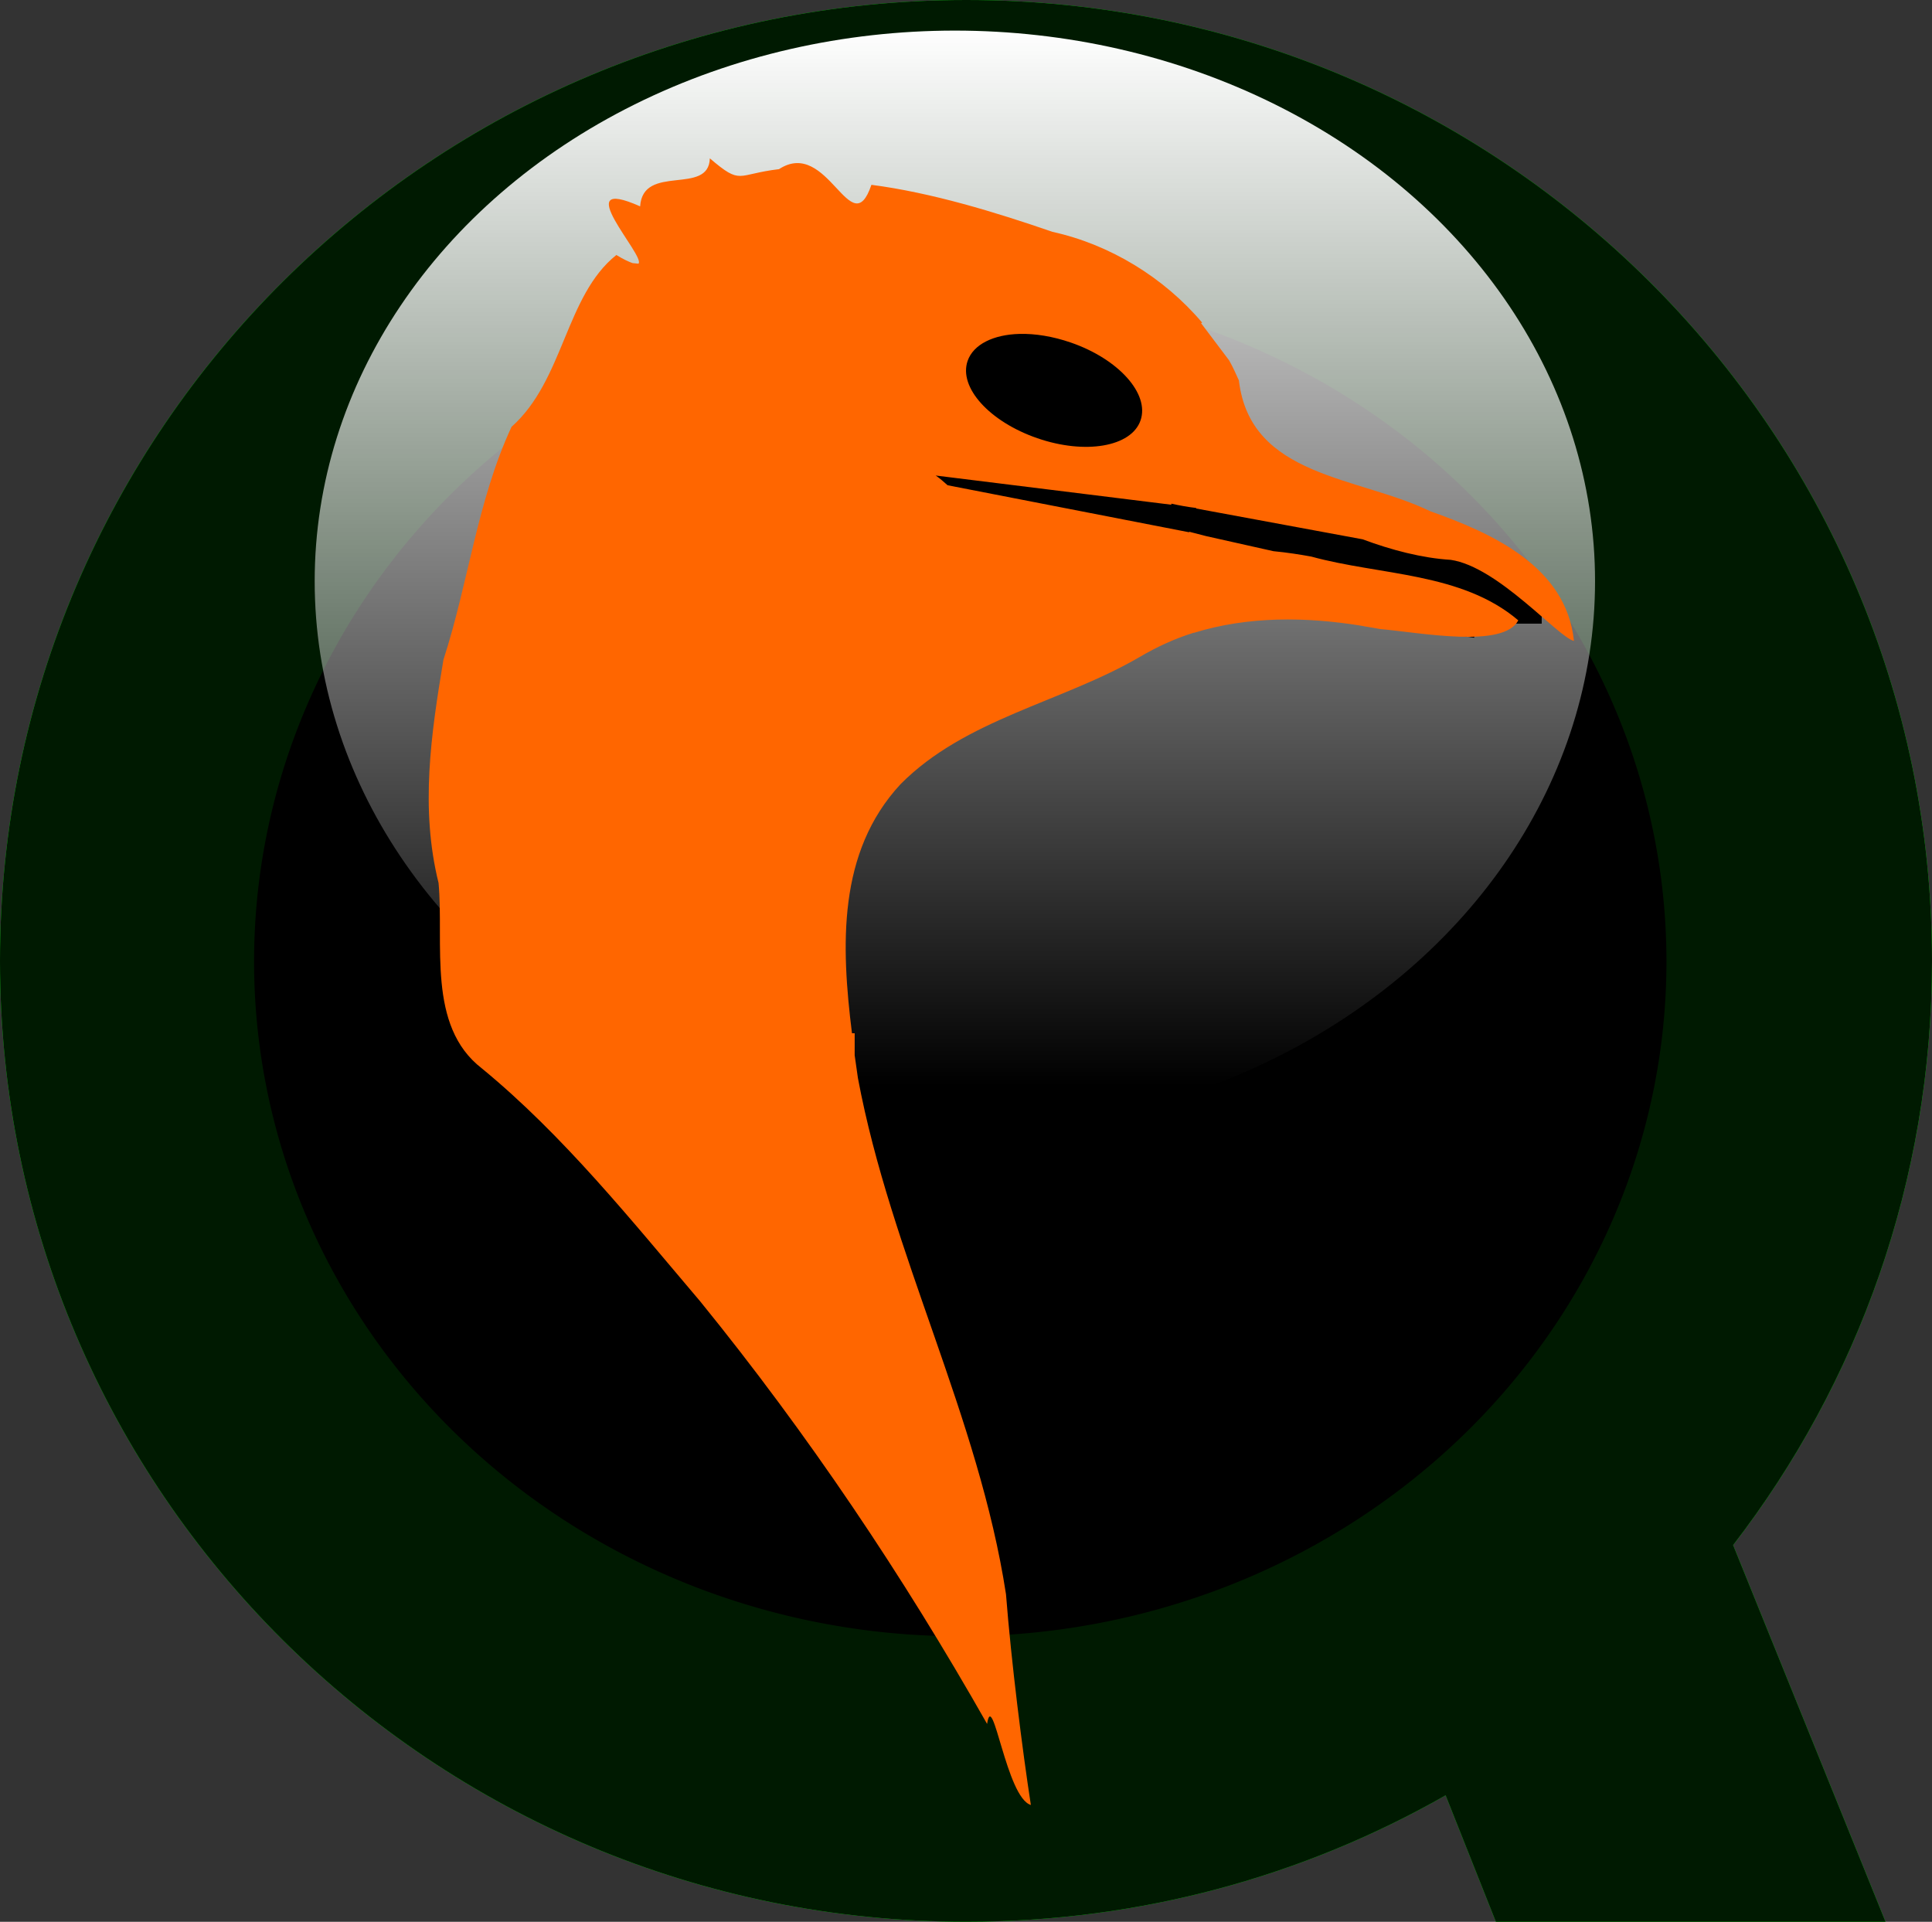 <?xml version="1.0" encoding="UTF-8" standalone="no"?>
<!-- Created with Inkscape (http://www.inkscape.org/) -->

<svg
   width="111.719"
   height="111.125"
   id="svg2"
   version="1.1"
   inkscape:version="1.3.2 (091e20ef0f, 2023-11-25)"
   sodipodi:docname="q.svg"
   xmlns:inkscape="http://www.inkscape.org/namespaces/inkscape"
   xmlns:sodipodi="http://sodipodi.sourceforge.net/DTD/sodipodi-0.dtd"
   xmlns:xlink="http://www.w3.org/1999/xlink"
   xmlns="http://www.w3.org/2000/svg"
   xmlns:svg="http://www.w3.org/2000/svg"
   xmlns:rdf="http://www.w3.org/1999/02/22-rdf-syntax-ns#"
   xmlns:cc="http://creativecommons.org/ns#"
   xmlns:dc="http://purl.org/dc/elements/1.1/">
  <rect width="100%" height="100%" fill="#333333" stroke="none"/>
  <defs
     id="defs4">
    <linearGradient
       id="linearGradient8">
      <stop
         style="stop-color:#000000;stop-opacity:1;"
         offset="0"
         id="stop7" />
      <stop
         style="stop-color:#000000;stop-opacity:0.897;"
         offset="1"
         id="stop8" />
    </linearGradient>
    <linearGradient
       id="linearGradient4686">
      <stop
         style="stop-color:#000000;stop-opacity:1;"
         offset="0"
         id="stop4688" />
      <stop
         id="stop3956"
         offset="0.75"
         style="stop-color:#000000;stop-opacity:0.878;" />
      <stop
         style="stop-color:#ffffff;stop-opacity:0.439;"
         offset="0.75"
         id="stop3958" />
      <stop
         id="stop3960"
         offset="0.88"
         style="stop-color:#181818;stop-opacity:1;" />
      <stop
         style="stop-color:#242424;stop-opacity:1;"
         offset="0.88"
         id="stop3962" />
      <stop
         style="stop-color:#000000;stop-opacity:1;"
         offset="1"
         id="stop4690" />
    </linearGradient>
    <linearGradient
       id="linearGradient4467">
      <stop
         style="stop-color:#000000;stop-opacity:1;"
         offset="0"
         id="stop4469" />
      <stop
         style="stop-color:#000000;stop-opacity:0.897;"
         offset="1"
         id="stop4471" />
    </linearGradient>
    <linearGradient
       id="linearGradient4431">
      <stop
         style="stop-color:#ffffff;stop-opacity:1;"
         offset="0"
         id="stop4433" />
      <stop
         style="stop-color:#ffffff;stop-opacity:0;"
         offset="1"
         id="stop4435" />
    </linearGradient>
    <linearGradient
       id="linearGradient4466">
      <stop
         style="stop-color:#ffffff;stop-opacity:1;"
         offset="0"
         id="stop4468" />
      <stop
         style="stop-color:#ffffff;stop-opacity:0;"
         offset="1"
         id="stop4470" />
    </linearGradient>
    <linearGradient
       id="linearGradient4321">
      <stop
         style="stop-color:#ff6702;stop-opacity:1;"
         offset="0"
         id="stop4323" />
      <stop
         style="stop-color:#ff9a55;stop-opacity:1;"
         offset="1"
         id="stop4325" />
    </linearGradient>
    <linearGradient
       id="linearGradient4283">
      <stop
         style="stop-color:#000000;stop-opacity:1;"
         offset="0"
         id="stop4285" />
      <stop
         style="stop-color:#000000;stop-opacity:0;"
         offset="1"
         id="stop4287" />
    </linearGradient>
    <linearGradient
       id="linearGradient4251">
      <stop
         style="stop-color:#000000;stop-opacity:1;"
         offset="0"
         id="stop4253" />
      <stop
         style="stop-color:#000000;stop-opacity:0;"
         offset="1"
         id="stop4255" />
    </linearGradient>
    <linearGradient
       id="linearGradient4007">
      <stop
         style="stop-color:#ff6600;stop-opacity:1;"
         offset="0"
         id="stop4009" />
      <stop
         style="stop-color:#ff9148;stop-opacity:1;"
         offset="1"
         id="stop4011" />
    </linearGradient>
    <linearGradient
       id="linearGradient3999">
      <stop
         style="stop-color:#fff7f2;stop-opacity:1;"
         offset="0"
         id="stop4001" />
      <stop
         style="stop-color:#ffffff;stop-opacity:0;"
         offset="1"
         id="stop4003" />
    </linearGradient>
    <linearGradient
       id="linearGradient3890">
      <stop
         style="stop-color:#ffffff;stop-opacity:1;"
         offset="0"
         id="stop3892" />
      <stop
         style="stop-color:#ffffff;stop-opacity:0;"
         offset="1"
         id="stop3894" />
    </linearGradient>
    <linearGradient
       id="linearGradient3880">
      <stop
         style="stop-color:#eb7400;stop-opacity:1;"
         offset="0"
         id="stop3882" />
      <stop
         style="stop-color:#f7b06a;stop-opacity:1;"
         offset="1"
         id="stop3884" />
    </linearGradient>
    <linearGradient
       id="linearGradient4011">
      <stop
         style="stop-color:#042dc8;stop-opacity:1;"
         offset="0"
         id="stop4013" />
      <stop
         style="stop-color:#4260d5;stop-opacity:1;"
         offset="1"
         id="stop4015" />
    </linearGradient>
    <linearGradient
       id="linearGradient3879">
      <stop
         style="stop-color:#ffffff;stop-opacity:0.906;"
         offset="0"
         id="stop3881" />
      <stop
         style="stop-color:#ffffff;stop-opacity:0;"
         offset="1"
         id="stop3883" />
    </linearGradient>
    <linearGradient
       id="linearGradient3869">
      <stop
         style="stop-color:#c95000;stop-opacity:1;"
         offset="0"
         id="stop3871" />
      <stop
         style="stop-color:#ff9e5e;stop-opacity:1;"
         offset="1"
         id="stop3873" />
    </linearGradient>
    <linearGradient
       id="linearGradient3861">
      <stop
         style="stop-color:#f06000;stop-opacity:1;"
         offset="0"
         id="stop3863" />
      <stop
         style="stop-color:#ffccaa;stop-opacity:1;"
         offset="1"
         id="stop3865" />
    </linearGradient>
    <linearGradient
       id="linearGradient3826">
      <stop
         style="stop-color:#ff6600;stop-opacity:1;"
         offset="0"
         id="stop3828" />
      <stop
         style="stop-color:#ff893b;stop-opacity:1;"
         offset="1"
         id="stop3830" />
    </linearGradient>
    <linearGradient
       id="linearGradient3879-6">
      <stop
         style="stop-color:#ffffff;stop-opacity:0.906;"
         offset="0"
         id="stop3881-4" />
      <stop
         style="stop-color:#ffffff;stop-opacity:0;"
         offset="1"
         id="stop3883-7" />
    </linearGradient>
    <linearGradient
       id="linearGradient3869-5">
      <stop
         style="stop-color:#c95000;stop-opacity:1;"
         offset="0"
         id="stop3871-9" />
      <stop
         style="stop-color:#ff9e5e;stop-opacity:1;"
         offset="1"
         id="stop3873-4" />
    </linearGradient>
    <linearGradient
       inkscape:collect="always"
       xlink:href="#linearGradient3879-4"
       id="linearGradient3885-6"
       x1="76.025"
       y1="124.85"
       x2="75.874"
       y2="143.04"
       gradientUnits="userSpaceOnUse" />
    <linearGradient
       id="linearGradient3879-4">
      <stop
         style="stop-color:#ffffff;stop-opacity:0.932;"
         offset="0"
         id="stop3881-6" />
      <stop
         style="stop-color:#ffffff;stop-opacity:0;"
         offset="1"
         id="stop3883-74" />
    </linearGradient>
    <linearGradient
       id="linearGradient3869-2">
      <stop
         style="stop-color:#c95000;stop-opacity:1;"
         offset="0"
         id="stop3871-99" />
      <stop
         style="stop-color:#ff9e5e;stop-opacity:1;"
         offset="1"
         id="stop3873-6" />
    </linearGradient>
    <radialGradient
       inkscape:collect="always"
       xlink:href="#linearGradient4011"
       id="radialGradient4017"
       cx="66.639"
       cy="93.096"
       fx="66.639"
       fy="93.096"
       r="11.516"
       gradientTransform="matrix(0.232,1.601,-1.012,0.147,145.404,-26.3)"
       gradientUnits="userSpaceOnUse" />
    <linearGradient
       inkscape:collect="always"
       xlink:href="#linearGradient3879-4-7"
       id="linearGradient3885-6-2"
       x1="76.025"
       y1="124.85"
       x2="75.874"
       y2="143.04"
       gradientUnits="userSpaceOnUse" />
    <linearGradient
       id="linearGradient3879-4-7">
      <stop
         style="stop-color:#ffffff;stop-opacity:0.932;"
         offset="0"
         id="stop3881-6-7" />
      <stop
         style="stop-color:#ffffff;stop-opacity:0;"
         offset="1"
         id="stop3883-74-6" />
    </linearGradient>
    <radialGradient
       inkscape:collect="always"
       xlink:href="#linearGradient4011-5"
       id="radialGradient4017-7"
       cx="66.639"
       cy="93.096"
       fx="66.639"
       fy="93.096"
       r="11.516"
       gradientTransform="matrix(0.998,6.872,-4.346,0.631,452.76,-225.985)"
       gradientUnits="userSpaceOnUse" />
    <linearGradient
       id="linearGradient4011-5">
      <stop
         style="stop-color:#042dc8;stop-opacity:1;"
         offset="0"
         id="stop4013-1" />
      <stop
         style="stop-color:#4260d5;stop-opacity:1;"
         offset="1"
         id="stop4015-3" />
    </linearGradient>
    <linearGradient
       inkscape:collect="always"
       xlink:href="#linearGradient3879-4-75"
       id="linearGradient3885-6-8"
       x1="76.025"
       y1="124.85"
       x2="75.874"
       y2="143.04"
       gradientUnits="userSpaceOnUse" />
    <linearGradient
       id="linearGradient3879-4-75">
      <stop
         style="stop-color:#ffffff;stop-opacity:0.932;"
         offset="0"
         id="stop3881-6-1" />
      <stop
         style="stop-color:#ffffff;stop-opacity:0;"
         offset="1"
         id="stop3883-74-4" />
    </linearGradient>
    <radialGradient
       inkscape:collect="always"
       xlink:href="#linearGradient4011-0"
       id="radialGradient4017-5"
       cx="66.639"
       cy="93.096"
       fx="66.639"
       fy="93.096"
       r="11.516"
       gradientTransform="matrix(0.232,1.601,-1.012,0.147,146.35,53.682)"
       gradientUnits="userSpaceOnUse" />
    <linearGradient
       id="linearGradient4011-0">
      <stop
         style="stop-color:#042dc8;stop-opacity:1;"
         offset="0"
         id="stop4013-4" />
      <stop
         style="stop-color:#4260d5;stop-opacity:1;"
         offset="1"
         id="stop4015-0" />
    </linearGradient>
    <linearGradient
       inkscape:collect="always"
       xlink:href="#linearGradient4011-0"
       id="linearGradient4117"
       x1="107.03"
       y1="189.725"
       x2="107.185"
       y2="173.475"
       gradientUnits="userSpaceOnUse" />
    <linearGradient
       inkscape:collect="always"
       xlink:href="#linearGradient3879-4-7-2"
       id="linearGradient3885-6-2-8"
       x1="76.025"
       y1="124.85"
       x2="75.874"
       y2="143.04"
       gradientUnits="userSpaceOnUse" />
    <linearGradient
       id="linearGradient3879-4-7-2">
      <stop
         style="stop-color:#ffffff;stop-opacity:0.932;"
         offset="0"
         id="stop3881-6-7-9" />
      <stop
         style="stop-color:#ffffff;stop-opacity:0;"
         offset="1"
         id="stop3883-74-6-9" />
    </linearGradient>
    <radialGradient
       inkscape:collect="always"
       xlink:href="#linearGradient4011-5-1"
       id="radialGradient4017-7-9"
       cx="66.639"
       cy="93.096"
       fx="66.639"
       fy="93.096"
       r="11.516"
       gradientTransform="matrix(0.998,6.872,-4.346,0.631,448.947,-406.993)"
       gradientUnits="userSpaceOnUse" />
    <linearGradient
       id="linearGradient4011-5-1">
      <stop
         style="stop-color:#042dc8;stop-opacity:1;"
         offset="0"
         id="stop4013-1-9" />
      <stop
         style="stop-color:#4260d5;stop-opacity:1;"
         offset="1"
         id="stop4015-3-8" />
    </linearGradient>
    <linearGradient
       inkscape:collect="always"
       xlink:href="#linearGradient3879-4-7-2-7"
       id="linearGradient3885-6-2-8-0"
       x1="76.025"
       y1="124.85"
       x2="75.874"
       y2="143.04"
       gradientUnits="userSpaceOnUse" />
    <linearGradient
       id="linearGradient3879-4-7-2-7">
      <stop
         style="stop-color:#ffffff;stop-opacity:0.932;"
         offset="0"
         id="stop3881-6-7-9-3" />
      <stop
         style="stop-color:#ffffff;stop-opacity:0;"
         offset="1"
         id="stop3883-74-6-9-6" />
    </linearGradient>
    <radialGradient
       inkscape:collect="always"
       xlink:href="#linearGradient4011-5-1-5"
       id="radialGradient4017-7-9-5"
       cx="66.639"
       cy="93.096"
       fx="66.639"
       fy="93.096"
       r="11.516"
       gradientTransform="matrix(0.56,3.854,-2.438,0.354,454.752,-145.444)"
       gradientUnits="userSpaceOnUse" />
    <linearGradient
       id="linearGradient4011-5-1-5">
      <stop
         style="stop-color:#042dc8;stop-opacity:1;"
         offset="0"
         id="stop4013-1-9-6" />
      <stop
         style="stop-color:#4260d5;stop-opacity:1;"
         offset="1"
         id="stop4015-3-8-9" />
    </linearGradient>
    <linearGradient
       inkscape:collect="always"
       xlink:href="#linearGradient3879-4-7-2-4"
       id="linearGradient3885-6-2-8-4"
       x1="76.025"
       y1="124.85"
       x2="75.874"
       y2="143.04"
       gradientUnits="userSpaceOnUse" />
    <linearGradient
       id="linearGradient3879-4-7-2-4">
      <stop
         style="stop-color:#ffffff;stop-opacity:0.932;"
         offset="0"
         id="stop3881-6-7-9-9" />
      <stop
         style="stop-color:#ffffff;stop-opacity:0;"
         offset="1"
         id="stop3883-74-6-9-3" />
    </linearGradient>
    <radialGradient
       inkscape:collect="always"
       xlink:href="#linearGradient4011-5-1-7"
       id="radialGradient4017-7-9-7"
       cx="66.639"
       cy="93.096"
       fx="66.639"
       fy="93.096"
       r="11.516"
       gradientTransform="matrix(0.268,1.848,-1.169,0.17,466.576,26.181)"
       gradientUnits="userSpaceOnUse" />
    <linearGradient
       id="linearGradient4011-5-1-7">
      <stop
         style="stop-color:#042dc8;stop-opacity:1;"
         offset="0"
         id="stop4013-1-9-1" />
      <stop
         style="stop-color:#4260d5;stop-opacity:1;"
         offset="1"
         id="stop4015-3-8-5" />
    </linearGradient>
    <linearGradient
       id="linearGradient3879-4-7-2-0">
      <stop
         style="stop-color:#ffffff;stop-opacity:0.932;"
         offset="0"
         id="stop3881-6-7-9-7" />
      <stop
         style="stop-color:#ffffff;stop-opacity:0;"
         offset="1"
         id="stop3883-74-6-9-8" />
    </linearGradient>
    <linearGradient
       id="linearGradient4011-5-1-55">
      <stop
         style="stop-color:#000a30;stop-opacity:1;"
         offset="0"
         id="stop4013-1-9-8" />
      <stop
         style="stop-color:#4260d5;stop-opacity:1;"
         offset="1"
         id="stop4015-3-8-3" />
    </linearGradient>
    <linearGradient
       id="linearGradient3890-9">
      <stop
         style="stop-color:#ffffff;stop-opacity:1;"
         offset="0"
         id="stop3892-0" />
      <stop
         style="stop-color:#ffffff;stop-opacity:0;"
         offset="1"
         id="stop3894-9" />
    </linearGradient>
    <linearGradient
       id="linearGradient3880-4">
      <stop
         style="stop-color:#eb7400;stop-opacity:1;"
         offset="0"
         id="stop3882-5" />
      <stop
         style="stop-color:#f7b06a;stop-opacity:1;"
         offset="1"
         id="stop3884-1" />
    </linearGradient>
    <linearGradient
       id="linearGradient3999-7">
      <stop
         style="stop-color:#fff7f2;stop-opacity:1;"
         offset="0"
         id="stop4001-9" />
      <stop
         style="stop-color:#ffffff;stop-opacity:0;"
         offset="1"
         id="stop4003-4" />
    </linearGradient>
    <linearGradient
       id="linearGradient4007-9">
      <stop
         style="stop-color:#ff6600;stop-opacity:1;"
         offset="0"
         id="stop4009-1" />
      <stop
         style="stop-color:#ff9148;stop-opacity:1;"
         offset="1"
         id="stop4011-9" />
    </linearGradient>
    <linearGradient
       id="linearGradient4007-9-5">
      <stop
         style="stop-color:#ff6600;stop-opacity:1;"
         offset="0"
         id="stop4009-1-9" />
      <stop
         style="stop-color:#ff9148;stop-opacity:1;"
         offset="1"
         id="stop4011-9-5" />
    </linearGradient>
    <linearGradient
       id="linearGradient3999-7-1">
      <stop
         style="stop-color:#fff7f2;stop-opacity:1;"
         offset="0"
         id="stop4001-9-1" />
      <stop
         style="stop-color:#ffffff;stop-opacity:0;"
         offset="1"
         id="stop4003-4-4" />
    </linearGradient>
    <linearGradient
       id="linearGradient4007-9-5-3">
      <stop
         style="stop-color:#ff6600;stop-opacity:1;"
         offset="0"
         id="stop4009-1-9-3" />
      <stop
         style="stop-color:#ff9148;stop-opacity:1;"
         offset="1"
         id="stop4011-9-5-9" />
    </linearGradient>
    <linearGradient
       id="linearGradient3999-7-1-4">
      <stop
         style="stop-color:#fff7f2;stop-opacity:1;"
         offset="0"
         id="stop4001-9-1-4" />
      <stop
         style="stop-color:#ffffff;stop-opacity:0;"
         offset="1"
         id="stop4003-4-4-4" />
    </linearGradient>
    <linearGradient
       id="linearGradient3879-4-7-2-3">
      <stop
         style="stop-color:#ffffff;stop-opacity:0.932;"
         offset="0"
         id="stop3881-6-7-9-1" />
      <stop
         style="stop-color:#ffffff;stop-opacity:0;"
         offset="1"
         id="stop3883-74-6-9-87" />
    </linearGradient>
    <linearGradient
       id="linearGradient4011-5-1-1">
      <stop
         style="stop-color:#fde8a1;stop-opacity:1;"
         offset="0"
         id="stop4013-1-9-63" />
      <stop
         style="stop-color:#2947b9;stop-opacity:1;"
         offset="1"
         id="stop4015-3-8-8" />
    </linearGradient>
    <linearGradient
       inkscape:collect="always"
       xlink:href="#linearGradient4466"
       id="linearGradient4472"
       x1="161.756"
       y1="540.727"
       x2="161.756"
       y2="579.802"
       gradientUnits="userSpaceOnUse" />
    <radialGradient
       inkscape:collect="always"
       xlink:href="#linearGradient4321"
       id="radialGradient4474"
       cx="130.824"
       cy="575.278"
       fx="130.824"
       fy="575.278"
       r="49.498"
       gradientTransform="matrix(0.957,0.967,-0.726,0.719,423.451,35.051)"
       gradientUnits="userSpaceOnUse" />
    <linearGradient
       inkscape:collect="always"
       xlink:href="#linearGradient4466-5"
       id="linearGradient4472-9"
       x1="161.756"
       y1="540.727"
       x2="161.756"
       y2="579.802"
       gradientUnits="userSpaceOnUse" />
    <linearGradient
       id="linearGradient4466-5">
      <stop
         style="stop-color:#ffffff;stop-opacity:1;"
         offset="0"
         id="stop4468-2" />
      <stop
         style="stop-color:#ffffff;stop-opacity:0;"
         offset="1"
         id="stop4470-3" />
    </linearGradient>
    <radialGradient
       inkscape:collect="always"
       xlink:href="#linearGradient4321-0"
       id="radialGradient4474-6"
       cx="130.824"
       cy="575.278"
       fx="130.824"
       fy="575.278"
       r="49.498"
       gradientTransform="matrix(0.957,0.967,-0.726,0.719,442.644,170.917)"
       gradientUnits="userSpaceOnUse" />
    <linearGradient
       id="linearGradient4321-0">
      <stop
         style="stop-color:#ff6702;stop-opacity:1;"
         offset="0"
         id="stop4323-3" />
      <stop
         style="stop-color:#ff9a55;stop-opacity:1;"
         offset="1"
         id="stop4325-1" />
    </linearGradient>
    <linearGradient
       id="linearGradient4466-5-5">
      <stop
         style="stop-color:#ffffff;stop-opacity:1;"
         offset="0"
         id="stop4468-2-9" />
      <stop
         style="stop-color:#ffffff;stop-opacity:0;"
         offset="1"
         id="stop4470-3-4" />
    </linearGradient>
    <linearGradient
       id="linearGradient4321-0-0">
      <stop
         style="stop-color:#ff6702;stop-opacity:1;"
         offset="0"
         id="stop4323-3-9" />
      <stop
         style="stop-color:#ff9a55;stop-opacity:1;"
         offset="1"
         id="stop4325-1-1" />
    </linearGradient>
    <linearGradient
       id="linearGradient4466-5-9">
      <stop
         style="stop-color:#ffffff;stop-opacity:1;"
         offset="0"
         id="stop4468-2-7" />
      <stop
         style="stop-color:#ffffff;stop-opacity:0;"
         offset="1"
         id="stop4470-3-7" />
    </linearGradient>
    <linearGradient
       id="linearGradient4321-0-7">
      <stop
         style="stop-color:#ff6702;stop-opacity:1;"
         offset="0"
         id="stop4323-3-3" />
      <stop
         style="stop-color:#ff9a55;stop-opacity:1;"
         offset="1"
         id="stop4325-1-6" />
    </linearGradient>
    <linearGradient
       inkscape:collect="always"
       xlink:href="#linearGradient4431"
       id="linearGradient4437"
       x1="142.819"
       y1="831.523"
       x2="142.819"
       y2="878.907"
       gradientUnits="userSpaceOnUse" />
    <radialGradient
       inkscape:collect="always"
       xlink:href="#linearGradient4467"
       id="radialGradient4475"
       cx="116.52"
       cy="98.282"
       fx="116.52"
       fy="98.282"
       r="55.859"
       gradientTransform="matrix(0.974,1.509,-0.836,0.54,79.642,-130.285)"
       gradientUnits="userSpaceOnUse" />
    <linearGradient
       inkscape:collect="always"
       xlink:href="#linearGradient4431-3"
       id="linearGradient4437-6"
       x1="142.819"
       y1="831.523"
       x2="142.819"
       y2="878.907"
       gradientUnits="userSpaceOnUse" />
    <linearGradient
       id="linearGradient4431-3">
      <stop
         style="stop-color:#ffffff;stop-opacity:1;"
         offset="0"
         id="stop4433-0" />
      <stop
         style="stop-color:#ffffff;stop-opacity:0;"
         offset="1"
         id="stop4435-2" />
    </linearGradient>
    <radialGradient
       inkscape:collect="always"
       xlink:href="#linearGradient4467-7"
       id="radialGradient4475-0"
       cx="116.52"
       cy="98.282"
       fx="116.52"
       fy="98.282"
       r="55.859"
       gradientTransform="matrix(0.974,1.509,-0.836,0.54,225.104,63.664)"
       gradientUnits="userSpaceOnUse" />
    <linearGradient
       id="linearGradient4467-7">
      <stop
         style="stop-color:#000000;stop-opacity:1;"
         offset="0"
         id="stop4469-4" />
      <stop
         style="stop-color:#000000;stop-opacity:0.897;"
         offset="1"
         id="stop4471-7" />
    </linearGradient>
    <linearGradient
       inkscape:collect="always"
       xlink:href="#linearGradient4431"
       id="linearGradient3264"
       gradientUnits="userSpaceOnUse"
       x1="142.819"
       y1="831.523"
       x2="142.819"
       y2="878.907" />
  </defs>
  <sodipodi:namedview
     id="base"
     pagecolor="#ffffff"
     bordercolor="#666666"
     borderopacity="1.0"
     inkscape:pageopacity="0.0"
     inkscape:pageshadow="2"
     inkscape:zoom="5.6"
     inkscape:cx="29.375"
     inkscape:cy="94.107143"
     inkscape:document-units="px"
     inkscape:current-layer="layer2"
     showgrid="false"
     showguides="false"
     inkscape:guide-bbox="true"
     inkscape:window-width="3438"
     inkscape:window-height="1398"
     inkscape:window-x="0"
     inkscape:window-y="20"
     inkscape:window-maximized="1"
     fit-margin-top="0"
     fit-margin-right="0"
     fit-margin-bottom="0"
     fit-margin-left="0"
     inkscape:showpageshadow="2"
     inkscape:pagecheckerboard="0"
     inkscape:deskcolor="#d1d1d1">
    <sodipodi:guide
       orientation="0,1"
       position="72.564,37.347"
       id="guide2989"
       inkscape:locked="false" />
    <sodipodi:guide
       orientation="0,1"
       position="74.584,7.295"
       id="guide2991"
       inkscape:locked="false" />
    <sodipodi:guide
       orientation="1,0"
       position="71.049,20.427"
       id="guide2993"
       inkscape:locked="false" />
    <sodipodi:guide
       orientation="1,0"
       position="97.818,20.174"
       id="guide2995"
       inkscape:locked="false" />
    <sodipodi:guide
       orientation="1,0"
       position="71.049,20.427"
       id="guide3017"
       inkscape:locked="false" />
    <inkscape:grid
       type="xygrid"
       id="grid3019"
       empspacing="5"
       visible="false"
       enabled="true"
       snapvisiblegridlinesonly="true"
       originx="0"
       originy="0"
       spacingy="1"
       spacingx="1"
       units="px" />
    <sodipodi:guide
       orientation="1,0"
       position="105.659,-12.378"
       id="guide3021"
       inkscape:locked="false" />
    <sodipodi:guide
       orientation="1,0"
       position="126.659,-16.378"
       id="guide3023"
       inkscape:locked="false" />
    <sodipodi:guide
       orientation="0,1"
       position="110.659,-3.378"
       id="guide3025"
       inkscape:locked="false" />
    <sodipodi:guide
       orientation="0,1"
       position="110.659,-27.378"
       id="guide3027"
       inkscape:locked="false" />
    <sodipodi:guide
       orientation="0,1"
       position="19.659,-35.378"
       id="guide3810"
       inkscape:locked="false" />
    <sodipodi:guide
       orientation="0,1"
       position="21.659,-70.378"
       id="guide3814"
       inkscape:locked="false" />
    <sodipodi:guide
       orientation="0,1"
       position="2.302,-9.485"
       id="guide3856"
       inkscape:locked="false" />
    <sodipodi:guide
       orientation="0,1"
       position="26.602,-9.485"
       id="guide3887"
       inkscape:locked="false" />
    <sodipodi:guide
       orientation="0,1"
       position="44.658,37.347"
       id="guide4019"
       inkscape:locked="false" />
    <sodipodi:guide
       orientation="0,1"
       position="126.659,-27.378"
       id="guide4481"
       inkscape:locked="false" />
    <sodipodi:guide
       orientation="0,1"
       position="159.087,-213.949"
       id="guide4483"
       inkscape:locked="false" />
  </sodipodi:namedview>
  <g
     inkscape:groupmode="layer"
     id="layer2"
     inkscape:label="q"
     style="display:inline">
    <path
       inkscape:connector-curvature="0"
       style="display:inline;mix-blend-mode:normal;fill:#02ff0b;fill-opacity:1;stroke:none"
       d="m 98.216,35.859 c -30.851,0 -55.875,24.87 -55.875,55.562 0,30.692 25.024,55.562 55.875,55.562 10.095,0 19.546,-2.652 27.719,-7.312 l 2.906,7.312 h 2.406 20 0.125 l -8.812,-21.781 c 7.215,-9.362 11.5,-21.072 11.5,-33.781 0,-30.692 -24.993,-55.562 -55.844,-55.562 z"
       id="path8"
       transform="translate(-42.341,-35.859)" />
    <path
       style="display:inline;fill:#000000;stroke-width:0.722"
       id="path11"
       sodipodi:type="arc"
       sodipodi:cx="55.528316"
       sodipodi:cy="55.600147"
       sodipodi:rx="40.836102"
       sodipodi:ry="39.014977"
       sodipodi:start="0"
       sodipodi:end="6.2831747"
       sodipodi:arc-type="arc"
       d="M 96.364,55.6 A 40.836,39.015 0 0 1 55.528,94.615 40.836,39.015 0 0 1 14.692,55.6 40.836,39.015 0 0 1 55.528,16.585 40.836,39.015 0 0 1 96.364,55.6"
       sodipodi:open="true" />
  </g>
  <g
     inkscape:label="qemu"
     inkscape:groupmode="layer"
     id="g10"
     transform="translate(-42.341,-35.859)"
     style="display:inline">
    <path
       inkscape:connector-curvature="0"
       style="display:inline;fill:#000000;fill-opacity:0.897;stroke:none"
       d="m 98.216,35.859 c -30.851,0 -55.875,24.87 -55.875,55.562 0,30.692 25.024,55.562 55.875,55.562 10.095,0 19.546,-2.652 27.719,-7.312 l 2.906,7.312 h 2.406 20 0.125 l -8.812,-21.781 c 7.215,-9.362 11.5,-21.072 11.5,-33.781 0,-30.692 -24.993,-55.562 -55.844,-55.562 z"
       id="path9" />
    <ellipse
       style="display:inline;fill:url(#linearGradient3264);fill-opacity:1;stroke:none"
       id="ellipse9"
       transform="matrix(1.047,0,0,1.292,-51.641,-1036.861)"
       cx="142.5"
       cy="856.291"
       rx="35.357"
       ry="24.643" />
    <circle
       style="display:inline;fill:#000000;fill-opacity:1;stroke:none"
       id="circle9"
       transform="translate(-12.33,-797.604)"
       cx="115.662"
       cy="856.393"
       r="6.566" />
    <rect
       style="display:inline;fill:#000000;fill-opacity:1;stroke:none"
       id="rect9"
       width="37.644"
       height="5.501"
       x="101.554"
       y="48.297"
       transform="matrix(0.99,0.143,-0.19,0.982,0,0)" />
    <rect
       style="display:inline;fill:#000000;fill-opacity:1;stroke:none"
       id="rect10"
       width="6.566"
       height="2.904"
       x="124.925"
       y="69.017" />
    <path
       style="display:inline;fill:#ff6600;fill-opacity:1"
       d="m 83.388,45.011 c -0.057,2.185 -3.866,0.283 -4.031,2.781 -4.224,-1.881 0.329,2.872 -0.094,3.312 h -0.031 l -0.312,-0.031 c -0.204,-0.073 -0.5,-0.199 -0.938,-0.469 -2.95,2.35 -3.022,7.234 -6.062,9.938 -1.995,4.305 -2.48,8.983 -3.938,13.469 -0.718,4.303 -1.349,8.598 -0.281,12.906 0.321,3.502 -0.689,8.259 2.5,10.719 4.727,3.883 8.656,8.795 12.625,13.469 6.219,7.653 11.729,15.863 16.594,24.438 0.324,-2.118 1.11,4.265 2.531,4.688 -0.492,-3.192 -1.132,-8.263 -1.438,-12.188 -1.581,-10.291 -6.653,-19.649 -8.562,-29.844 -0.059,-0.43 -0.128,-0.872 -0.188,-1.312 v -1.281 h -0.156 c -0.626,-5.043 -0.85,-10.465 2.812,-14.406 3.74,-3.772 9.306,-4.722 13.812,-7.344 1.002,-0.591 2.049,-1.072 3.125,-1.406 0.009,-0.003 0.023,0.003 0.031,0 3.117,-0.963 6.449,-0.933 9.688,-0.406 0.048,0.008 0.108,0.023 0.156,0.031 0.295,0.049 0.614,0.099 0.906,0.156 2.371,0.211 7.145,1.137 8,-0.5 -3.272,-2.786 -7.985,-2.592 -11.969,-3.688 -0.631,-0.115 -1.412,-0.24 -2.188,-0.312 l -3.906,-0.875 -0.969,-0.25 v 0.031 l -13.969,-2.719 c -0.222,-0.202 -0.464,-0.409 -0.688,-0.562 l 13.625,1.688 v -0.062 c 0.48,0.107 0.956,0.194 1.438,0.25 v 0.031 l 9.625,1.781 c 1.661,0.62 3.432,1.084 5.094,1.188 2.743,0.399 6.225,4.491 7.125,4.688 -0.441,-4.307 -4.742,-6.236 -8.312,-7.5 -4.171,-2.028 -10.402,-1.954 -11.062,-7.562 -0.176,-0.391 -0.349,-0.781 -0.562,-1.156 l -1.625,-2.156 0.062,-0.031 c -2.217,-2.617 -5.34,-4.522 -8.656,-5.25 -3.291,-1.136 -6.988,-2.267 -10.469,-2.719 -1.181,3.478 -2.503,-2.756 -5.344,-0.906 -2.49,0.295 -2.146,0.953 -4,-0.625 z m 17.906,10.156 c 0.902,-0.024 1.933,0.142 2.969,0.5 2.763,0.954 4.562,2.965 4.031,4.5 -0.53,1.535 -3.206,1.986 -5.969,1.031 -2.763,-0.954 -4.561,-2.934 -4.031,-4.469 0.331,-0.959 1.497,-1.523 3,-1.562 z"
       id="path10"
       inkscape:connector-curvature="0" />
  </g>
</svg>
